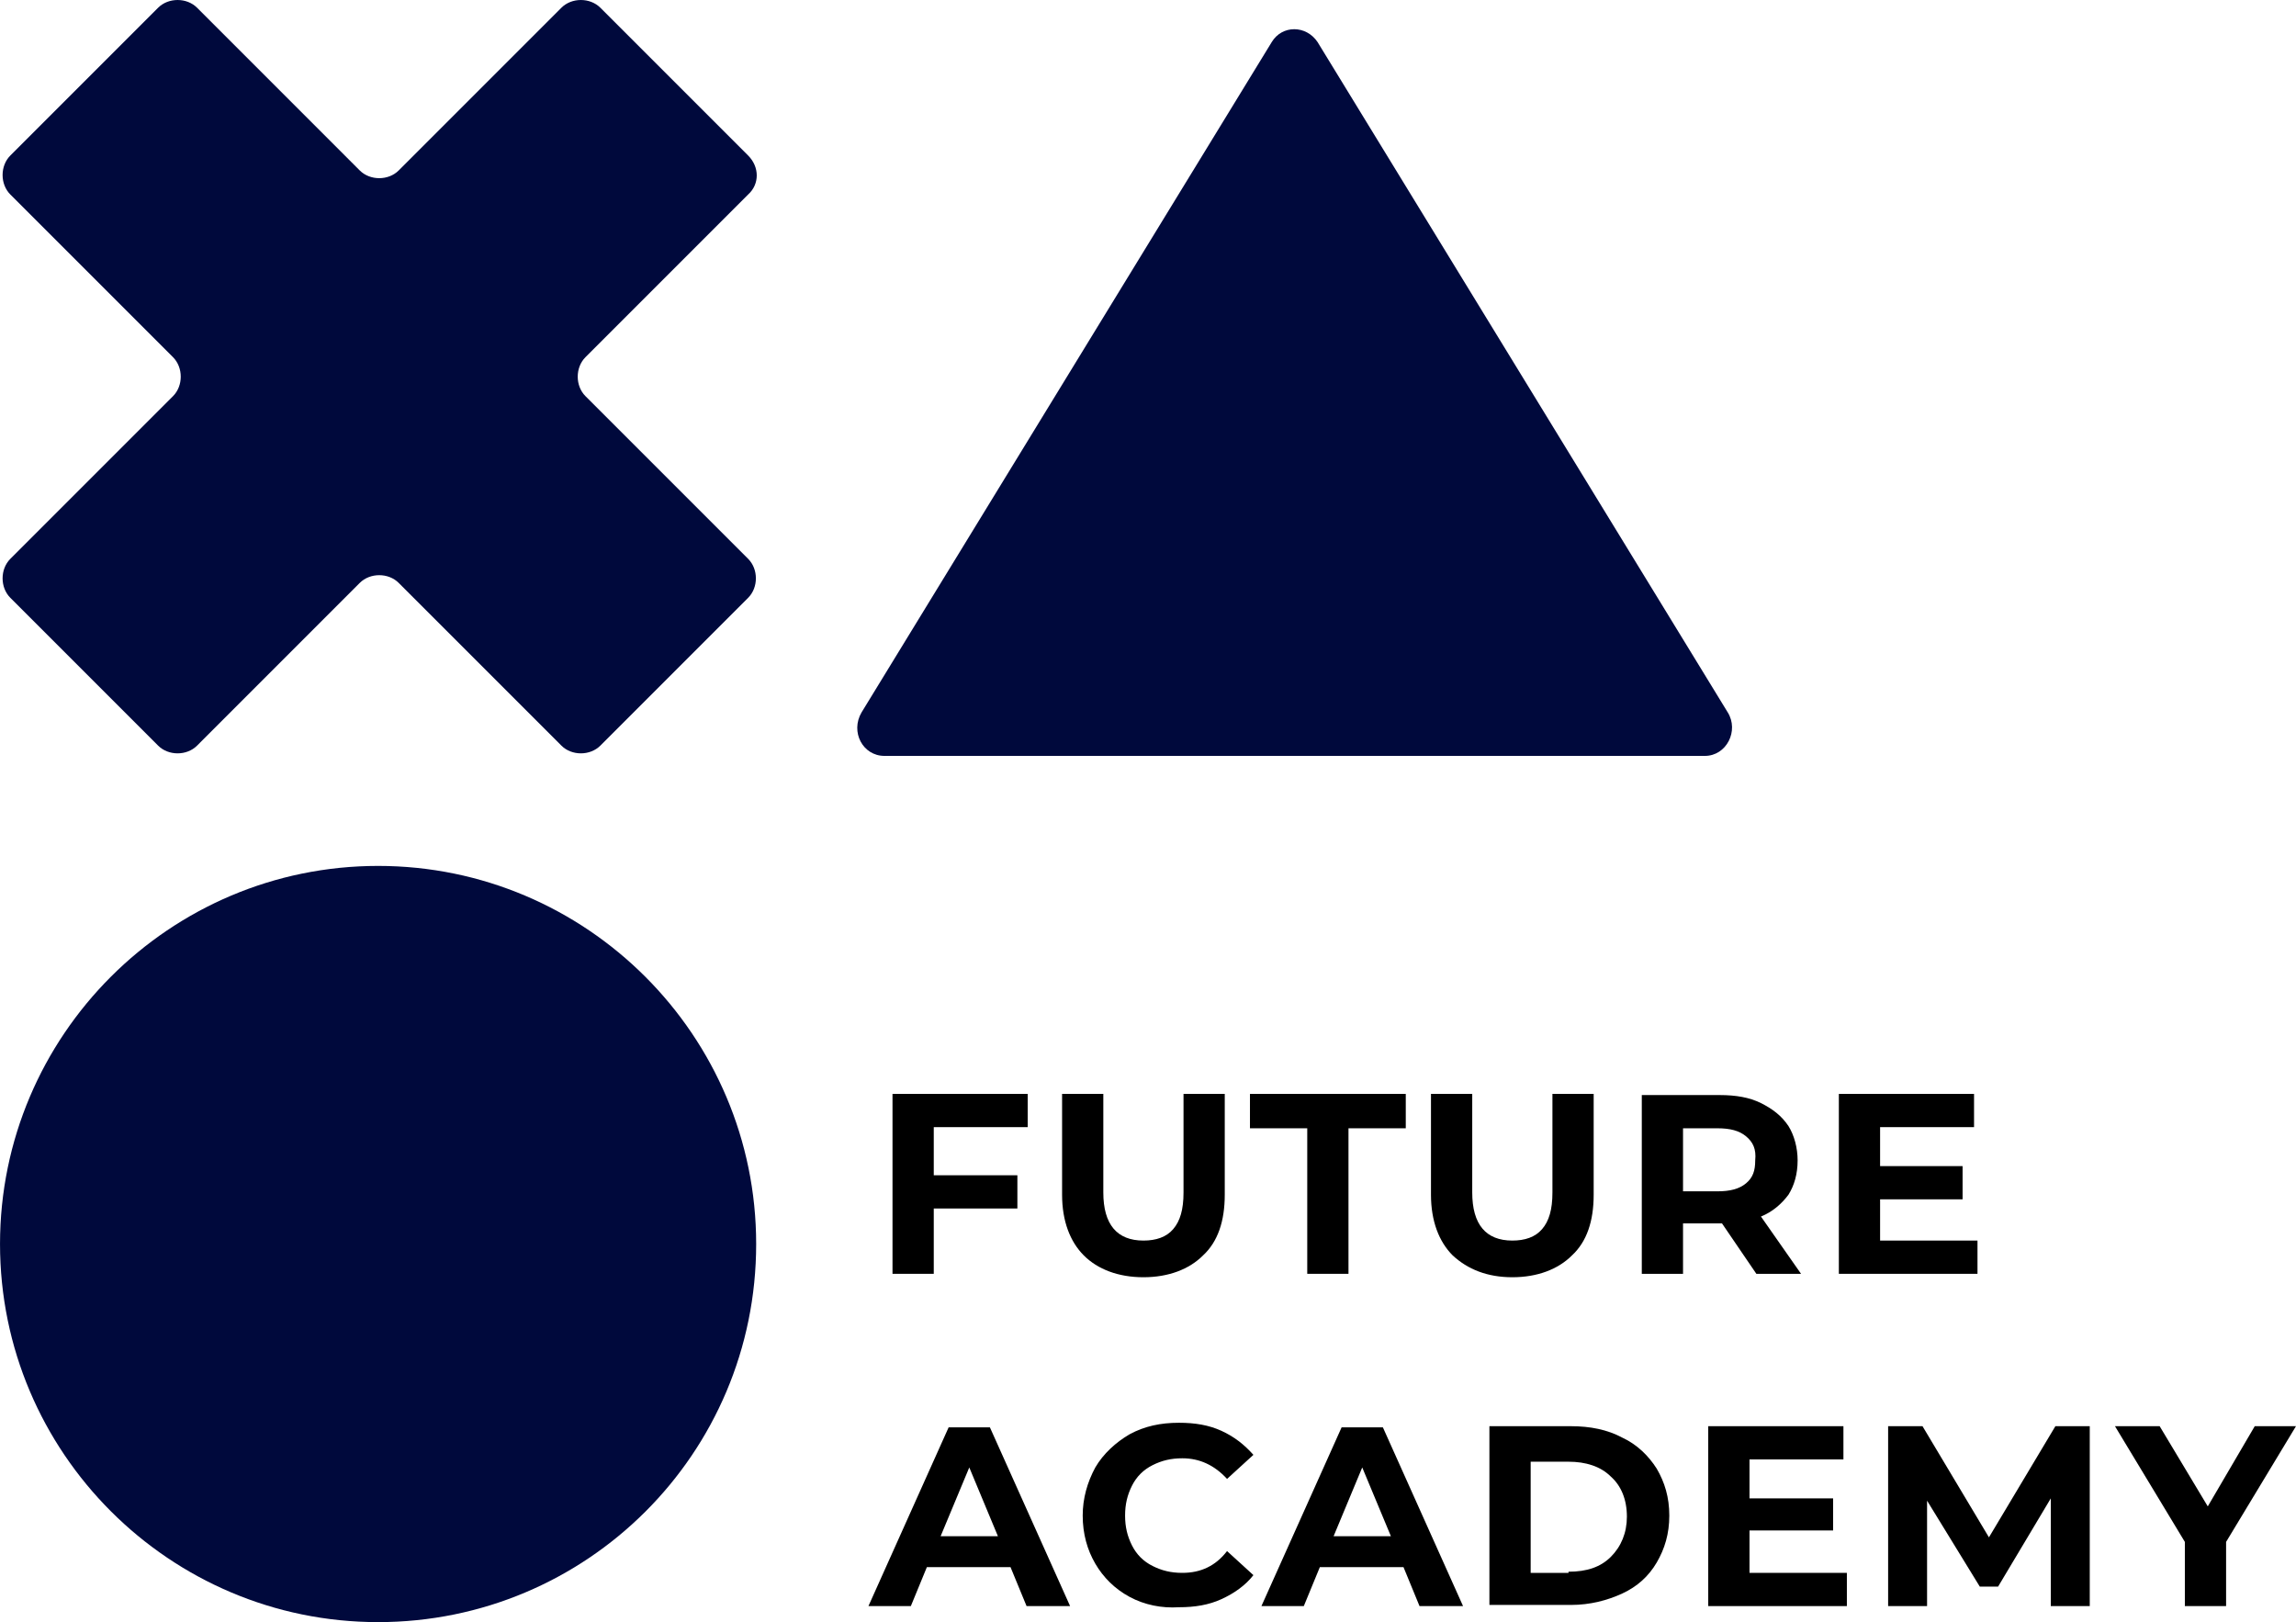 <svg width="100" height="70.646" viewBox="0 0 100 70.647" fill="none" xmlns="http://www.w3.org/2000/svg" xmlns:xlink="http://www.w3.org/1999/xlink">
	<desc>
			Created with Pixso.
	</desc>
	<defs/>
	<path id="Vector" d="M16.467 70.646C7.385 70.646 0 63.261 0 54.179C0 45.097 7.385 37.712 16.467 37.712C25.549 37.712 32.934 45.097 32.934 54.179C32.934 63.311 25.549 70.646 16.467 70.646Z" fill="#00093C" fill-opacity="1" fill-rule="nonzero"/>
	<path id="Vector" d="M55.389 1.833L37.525 31.025C37.026 31.873 37.575 32.921 38.523 32.921L56.388 32.921L74.252 32.921C75.2 32.921 75.749 31.824 75.25 31.025L57.386 1.833C56.886 1.085 55.839 1.085 55.389 1.833Z" fill="#00093C" fill-opacity="1" fill-rule="nonzero"/>
	<path id="Vector" d="M32.585 6.774L26.148 0.337C25.698 -0.112 24.9 -0.112 24.451 0.337L17.365 7.423C16.916 7.872 16.118 7.872 15.668 7.423L8.583 0.337C8.134 -0.112 7.335 -0.112 6.886 0.337L0.449 6.774C-0 7.223 -0 8.021 0.449 8.47L7.535 15.556C7.984 16.006 7.984 16.804 7.535 17.253L0.449 24.339C-0 24.788 -0 25.586 0.449 26.035L6.886 32.473C7.335 32.922 8.134 32.922 8.583 32.473L15.668 25.387C16.118 24.938 16.916 24.938 17.365 25.387L24.451 32.473C24.9 32.922 25.698 32.922 26.148 32.473L32.585 26.035C33.034 25.586 33.034 24.788 32.585 24.339L25.499 17.253C25.05 16.804 25.05 16.006 25.499 15.556L32.585 8.47C33.084 8.021 33.084 7.273 32.585 6.774Z" fill="#00093C" fill-opacity="1" fill-rule="nonzero"/>
	<path id="Vector" d="M40.669 49.089L40.669 51.185L44.311 51.185L44.311 52.632L40.669 52.632L40.669 55.477L38.872 55.477L38.872 47.642L44.76 47.642L44.76 49.089L40.669 49.089Z" fill="#000000" fill-opacity="1" fill-rule="nonzero"/>
	<path id="Vector" d="M47.206 54.678C46.607 54.079 46.258 53.181 46.258 52.033L46.258 47.642L48.054 47.642L48.054 51.934C48.054 53.331 48.653 54.029 49.801 54.029C50.349 54.029 50.799 53.88 51.098 53.53C51.398 53.181 51.547 52.682 51.547 51.934L51.547 47.642L53.343 47.642L53.343 52.033C53.343 53.181 53.044 54.079 52.395 54.678C51.797 55.277 50.898 55.626 49.801 55.626C48.703 55.626 47.805 55.277 47.206 54.678Z" fill="#000000" fill-opacity="1" fill-rule="nonzero"/>
	<path id="Vector" d="M56.936 49.139L54.441 49.139L54.441 47.642L61.227 47.642L61.227 49.139L58.732 49.139L58.732 55.477L56.936 55.477L56.936 49.139Z" fill="#000000" fill-opacity="1" fill-rule="nonzero"/>
	<path id="Vector" d="M63.273 54.678C62.674 54.079 62.325 53.181 62.325 52.033L62.325 47.642L64.122 47.642L64.122 51.934C64.122 53.331 64.721 54.029 65.868 54.029C66.417 54.029 66.866 53.88 67.165 53.53C67.465 53.181 67.615 52.682 67.615 51.934L67.615 47.642L69.411 47.642L69.411 52.033C69.411 53.181 69.112 54.079 68.463 54.678C67.864 55.277 66.966 55.626 65.868 55.626C64.77 55.626 63.922 55.277 63.273 54.678Z" fill="#000000" fill-opacity="1" fill-rule="nonzero"/>
	<path id="Vector" d="M76.497 55.477L75 53.281L74.9 53.281L73.303 53.281L73.303 55.477L71.507 55.477L71.507 47.692L74.9 47.692C75.599 47.692 76.198 47.792 76.697 48.042C77.196 48.291 77.595 48.591 77.894 49.04C78.144 49.439 78.294 49.988 78.294 50.537C78.294 51.136 78.144 51.635 77.894 52.034C77.595 52.433 77.196 52.782 76.697 52.982L78.443 55.477L76.497 55.477ZM76.048 49.489C75.749 49.239 75.349 49.139 74.8 49.139L73.303 49.139L73.303 51.884L74.8 51.884C75.349 51.884 75.749 51.784 76.048 51.535C76.347 51.285 76.447 50.986 76.447 50.537C76.497 50.038 76.347 49.738 76.048 49.489Z" fill="#000000" fill-opacity="1" fill-rule="nonzero"/>
	<path id="Vector" d="M86.128 54.029L86.128 55.477L80.09 55.477L80.09 47.642L85.978 47.642L85.978 49.089L81.886 49.089L81.886 50.786L85.479 50.786L85.479 52.233L81.886 52.233L81.886 54.029L86.128 54.029Z" fill="#000000" fill-opacity="1" fill-rule="nonzero"/>
	<path id="Vector" d="M44.012 68.251L40.369 68.251L39.671 69.948L37.824 69.948L41.317 62.163L43.114 62.163L46.607 69.948L44.711 69.948L44.012 68.251ZM43.463 66.904L42.216 63.91L40.968 66.904L43.463 66.904Z" fill="#000000" fill-opacity="1" fill-rule="nonzero"/>
	<path id="Vector" d="M49.202 69.549C48.553 69.199 48.054 68.7 47.705 68.101C47.355 67.502 47.156 66.804 47.156 66.006C47.156 65.257 47.355 64.558 47.705 63.91C48.054 63.311 48.603 62.812 49.202 62.463C49.85 62.113 50.549 61.964 51.347 61.964C52.046 61.964 52.645 62.063 53.194 62.313C53.743 62.562 54.192 62.912 54.591 63.361L53.443 64.409C52.894 63.81 52.246 63.511 51.497 63.511C50.998 63.511 50.599 63.61 50.2 63.81C49.8 64.01 49.501 64.309 49.301 64.708C49.102 65.107 49.002 65.507 49.002 66.006C49.002 66.505 49.102 66.904 49.301 67.303C49.501 67.702 49.8 68.001 50.2 68.201C50.599 68.401 50.998 68.501 51.497 68.501C52.295 68.501 52.944 68.201 53.443 67.552L54.591 68.6C54.242 69.05 53.743 69.399 53.194 69.648C52.645 69.898 52.046 69.998 51.347 69.998C50.599 70.047 49.85 69.898 49.202 69.549Z" fill="#000000" fill-opacity="1" fill-rule="nonzero"/>
	<path id="Vector" d="M61.128 68.251L57.485 68.251L56.786 69.948L54.94 69.948L58.433 62.163L60.23 62.163L63.722 69.948L61.826 69.948L61.128 68.251ZM60.579 66.904L59.331 63.91L58.084 66.904L60.579 66.904Z" fill="#000000" fill-opacity="1" fill-rule="nonzero"/>
	<path id="Vector" d="M64.87 62.113L68.413 62.113C69.262 62.113 70.01 62.263 70.659 62.612C71.308 62.912 71.806 63.411 72.156 63.96C72.505 64.558 72.705 65.207 72.705 66.006C72.705 66.804 72.505 67.453 72.156 68.052C71.806 68.65 71.308 69.099 70.659 69.399C70.01 69.698 69.262 69.898 68.413 69.898L64.87 69.898L64.87 62.113ZM68.314 68.451C69.112 68.451 69.711 68.251 70.16 67.802C70.609 67.353 70.858 66.754 70.858 66.055C70.858 65.307 70.609 64.708 70.16 64.309C69.711 63.86 69.062 63.66 68.314 63.66L66.667 63.66L66.667 68.501L68.314 68.501L68.314 68.451Z" fill="#000000" fill-opacity="1" fill-rule="nonzero"/>
	<path id="Vector" d="M80.439 68.501L80.439 69.948L74.401 69.948L74.401 62.113L80.289 62.113L80.289 63.56L76.198 63.56L76.198 65.257L79.84 65.257L79.84 66.654L76.198 66.654L76.198 68.501L80.439 68.501Z" fill="#000000" fill-opacity="1" fill-rule="nonzero"/>
	<path id="Vector" d="M89.321 69.948L89.321 65.257L87.026 69.099L86.228 69.099L83.932 65.357L83.932 69.948L82.236 69.948L82.236 62.113L83.733 62.113L86.627 66.954L89.521 62.113L91.018 62.113L91.018 69.948L89.321 69.948Z" fill="#000000" fill-opacity="1" fill-rule="nonzero"/>
	<path id="Vector" d="M96.956 67.153L96.956 69.948L95.16 69.948L95.16 67.153L92.116 62.113L94.062 62.113L96.158 65.606L98.204 62.113L100 62.113L96.956 67.153Z" fill="#000000" fill-opacity="1" fill-rule="nonzero"/>
</svg>
